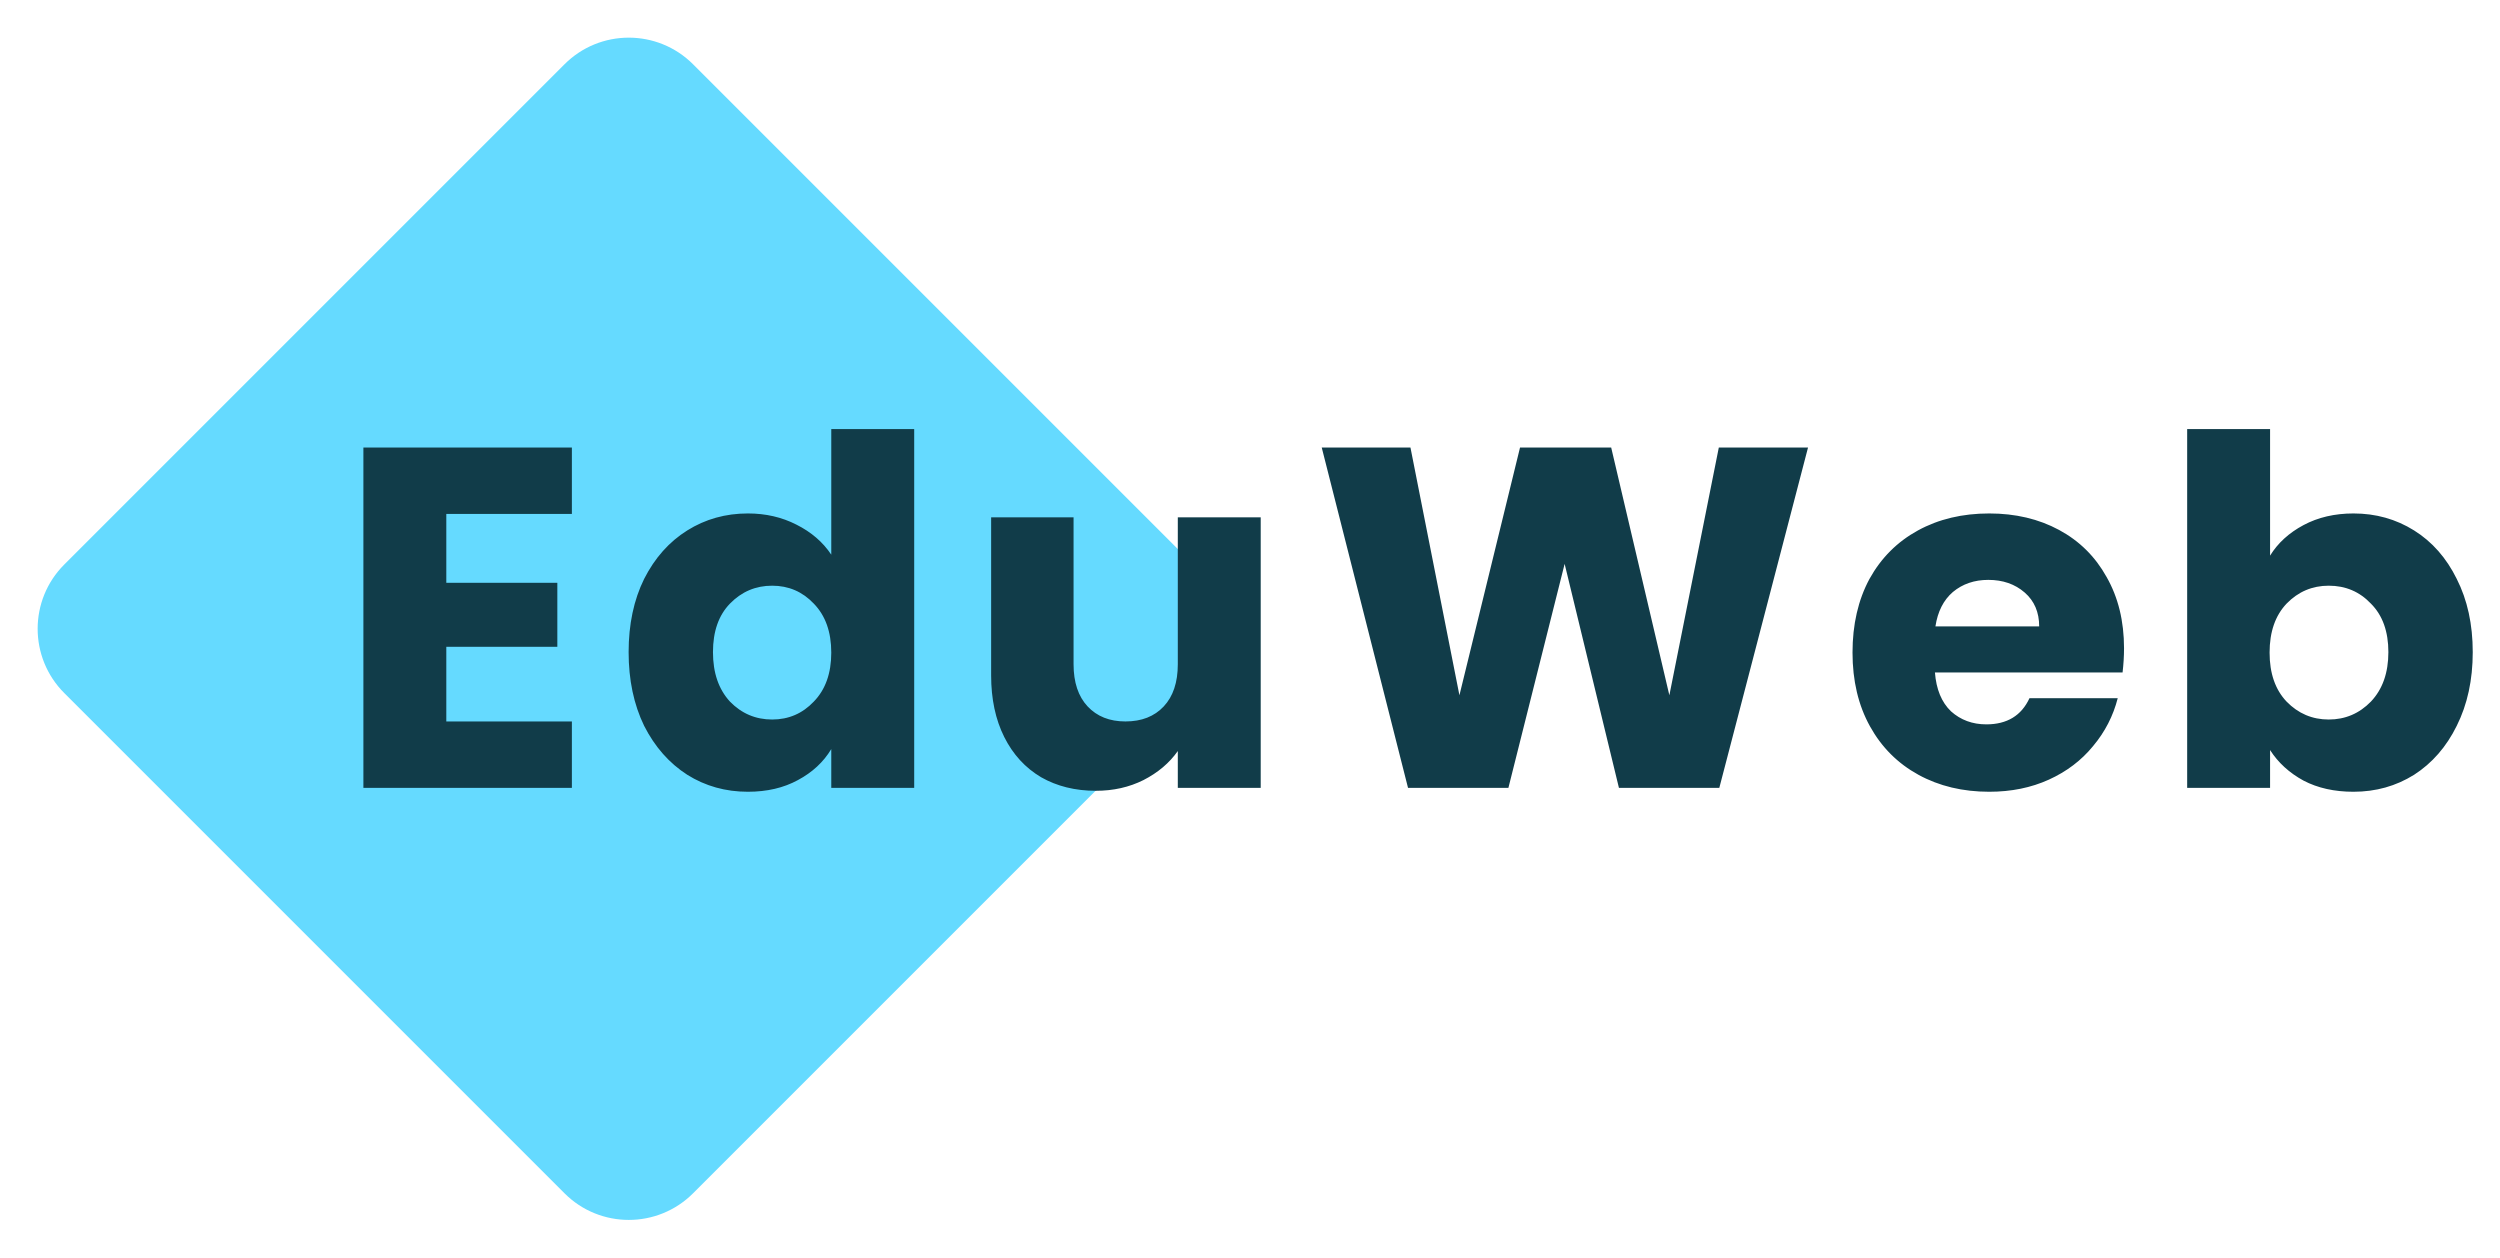 <svg width="165" height="83" viewBox="0 0 165 83" fill="none" xmlns="http://www.w3.org/2000/svg">
<path d="M37.257 4.243C39.6 1.899 43.4 1.899 45.743 4.243L78.757 37.257C81.1 39.6 81.1 43.4 78.757 45.743L45.743 78.757C43.4 81.1 39.6 81.1 37.257 78.757L4.243 45.743C1.899 43.4 1.899 39.6 4.243 37.257L37.257 4.243Z" fill="#65DAFF"/>
<path d="M29.456 33.92V38.464H36.784V42.688H29.456V47.616H37.744V52H23.984V29.536H37.744V33.92H29.456ZM41.489 43.04C41.489 41.205 41.83 39.595 42.513 38.208C43.217 36.821 44.166 35.755 45.361 35.008C46.555 34.261 47.889 33.888 49.361 33.888C50.534 33.888 51.6 34.133 52.56 34.624C53.542 35.115 54.31 35.776 54.864 36.608V28.32H60.337V52H54.864V49.44C54.352 50.293 53.617 50.976 52.657 51.488C51.718 52 50.619 52.256 49.361 52.256C47.889 52.256 46.555 51.883 45.361 51.136C44.166 50.368 43.217 49.291 42.513 47.904C41.83 46.496 41.489 44.875 41.489 43.04ZM54.864 43.072C54.864 41.707 54.48 40.629 53.712 39.84C52.966 39.051 52.048 38.656 50.961 38.656C49.873 38.656 48.944 39.051 48.176 39.84C47.43 40.608 47.056 41.675 47.056 43.04C47.056 44.405 47.43 45.493 48.176 46.304C48.944 47.093 49.873 47.488 50.961 47.488C52.048 47.488 52.966 47.093 53.712 46.304C54.48 45.515 54.864 44.437 54.864 43.072ZM83.207 34.144V52H77.735V49.568C77.181 50.357 76.423 50.997 75.463 51.488C74.525 51.957 73.479 52.192 72.327 52.192C70.962 52.192 69.757 51.893 68.711 51.296C67.666 50.677 66.855 49.792 66.279 48.64C65.703 47.488 65.415 46.133 65.415 44.576V34.144H70.855V43.84C70.855 45.035 71.165 45.963 71.783 46.624C72.402 47.285 73.234 47.616 74.279 47.616C75.346 47.616 76.189 47.285 76.807 46.624C77.426 45.963 77.735 45.035 77.735 43.84V34.144H83.207ZM119.33 29.536L113.474 52H106.85L103.266 37.216L99.554 52H92.93L87.234 29.536H93.09L96.322 45.888L100.322 29.536H106.338L110.178 45.888L113.442 29.536H119.33ZM140.186 42.784C140.186 43.296 140.154 43.829 140.09 44.384H127.706C127.791 45.493 128.143 46.347 128.762 46.944C129.402 47.52 130.181 47.808 131.098 47.808C132.463 47.808 133.413 47.232 133.946 46.08H139.77C139.471 47.253 138.927 48.309 138.138 49.248C137.37 50.187 136.399 50.923 135.226 51.456C134.053 51.989 132.741 52.256 131.29 52.256C129.541 52.256 127.983 51.883 126.618 51.136C125.253 50.389 124.186 49.323 123.418 47.936C122.65 46.549 122.266 44.928 122.266 43.072C122.266 41.216 122.639 39.595 123.386 38.208C124.154 36.821 125.221 35.755 126.586 35.008C127.951 34.261 129.519 33.888 131.29 33.888C133.018 33.888 134.554 34.251 135.898 34.976C137.242 35.701 138.287 36.736 139.034 38.08C139.802 39.424 140.186 40.992 140.186 42.784ZM134.586 41.344C134.586 40.405 134.266 39.659 133.626 39.104C132.986 38.549 132.186 38.272 131.226 38.272C130.309 38.272 129.53 38.539 128.89 39.072C128.271 39.605 127.887 40.363 127.738 41.344H134.586ZM149.825 36.672C150.337 35.84 151.073 35.168 152.033 34.656C152.993 34.144 154.091 33.888 155.329 33.888C156.801 33.888 158.134 34.261 159.329 35.008C160.523 35.755 161.462 36.821 162.145 38.208C162.849 39.595 163.201 41.205 163.201 43.04C163.201 44.875 162.849 46.496 162.145 47.904C161.462 49.291 160.523 50.368 159.329 51.136C158.134 51.883 156.801 52.256 155.329 52.256C154.07 52.256 152.971 52.011 152.033 51.52C151.094 51.008 150.358 50.336 149.825 49.504V52H144.353V28.32H149.825V36.672ZM157.633 43.04C157.633 41.675 157.249 40.608 156.481 39.84C155.734 39.051 154.806 38.656 153.697 38.656C152.609 38.656 151.681 39.051 150.913 39.84C150.166 40.629 149.793 41.707 149.793 43.072C149.793 44.437 150.166 45.515 150.913 46.304C151.681 47.093 152.609 47.488 153.697 47.488C154.785 47.488 155.713 47.093 156.481 46.304C157.249 45.493 157.633 44.405 157.633 43.04Z" fill="#113C49"/>
</svg>
